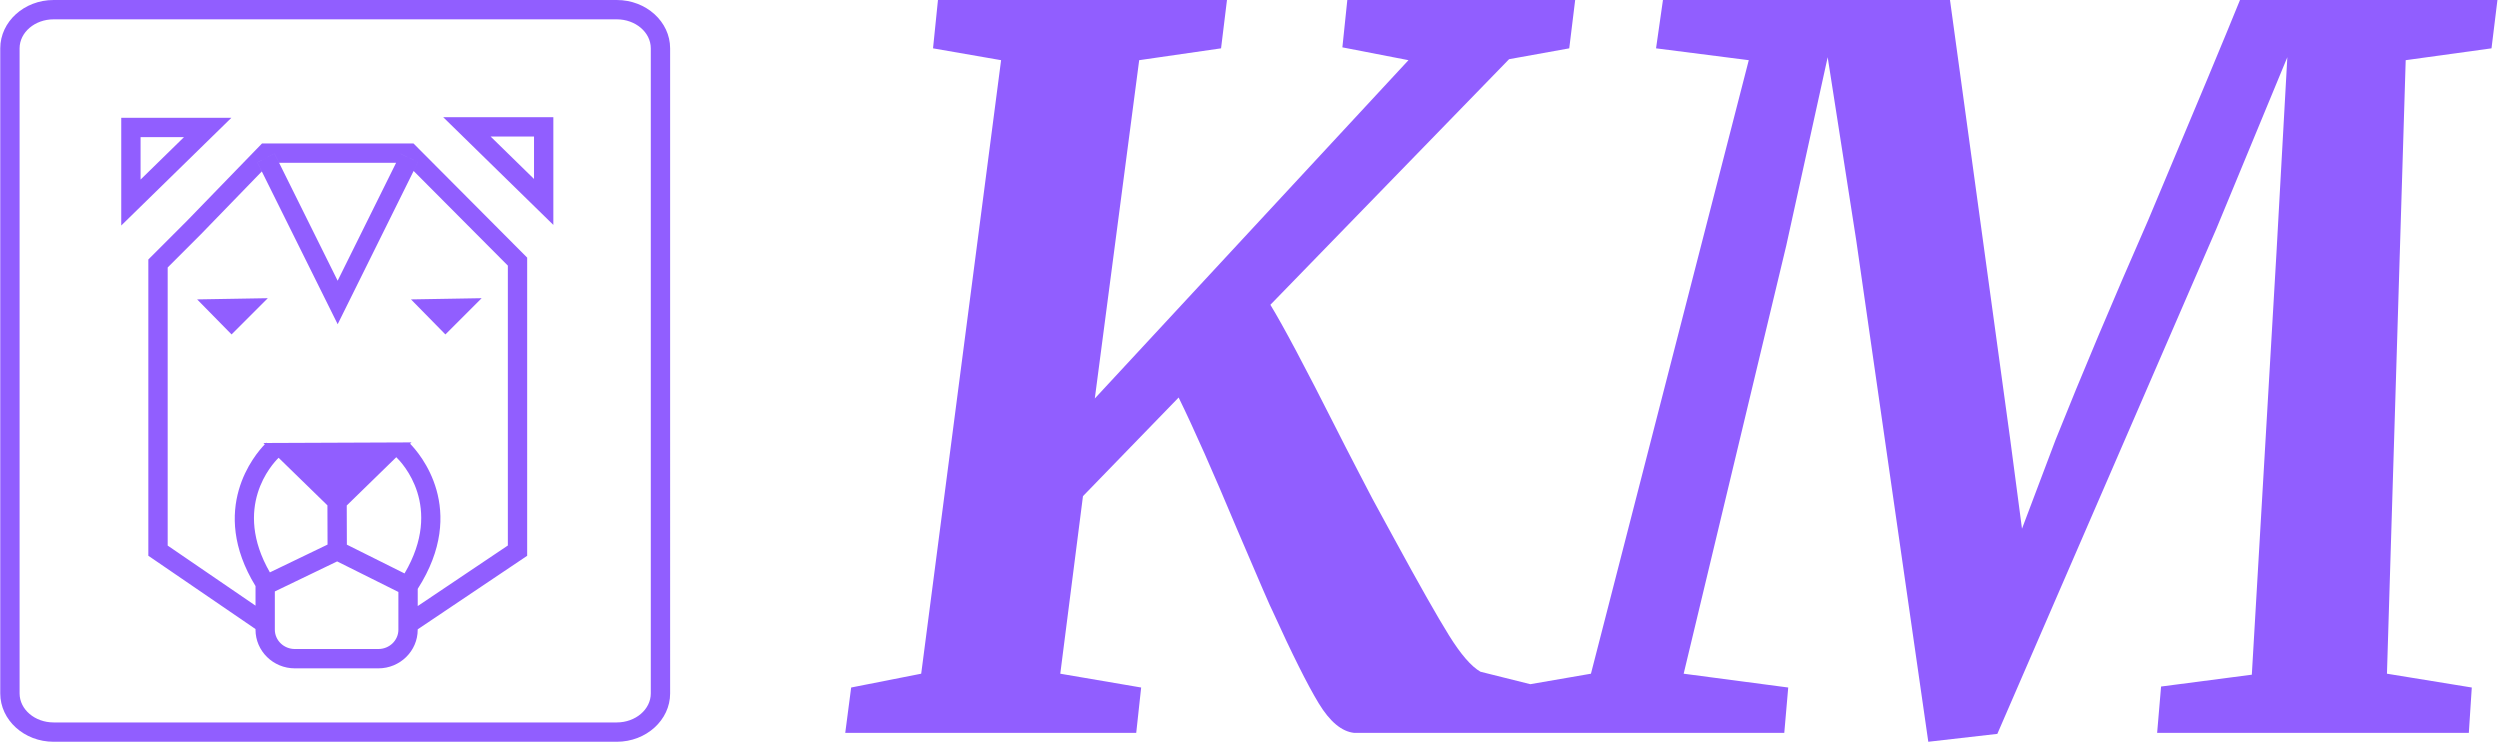 <svg xmlns="http://www.w3.org/2000/svg" version="1.1" xmlns:xlink="http://www.w3.org/1999/xlink" xmlns:svgjs="http://svgjs.dev/svgjs" width="2000" height="595" viewBox="0 0 2000 595"><g transform="matrix(1,0,0,1,-0.923,-0.796)"><svg viewBox="0 0 205 61" data-background-color="#ffffff" preserveAspectRatio="xMidYMid meet" height="595" width="2000" xmlns="http://www.w3.org/2000/svg" xmlns:xlink="http://www.w3.org/1999/xlink"><g id="tight-bounds" transform="matrix(1,0,0,1,0.095,0.082)"><svg viewBox="0 0 204.811 60.837" height="60.837" width="204.811"><g><svg viewBox="0 0 204.811 60.837" height="60.837" width="204.811"><g><svg viewBox="0 0 204.811 60.837" height="60.837" width="204.811"><g id="textblocktransform"><svg viewBox="0 0 204.811 60.837" height="60.837" width="204.811" id="textblock"><g><svg viewBox="0 0 204.811 60.837" height="60.837" width="204.811"><g><svg><g></g><g></g></svg></g><g><svg><g></g><g><svg></svg></g></svg></g><g id="text-0"><svg viewBox="0 0 204.811 60.837" height="60.837" width="204.811"><g><svg xmlns="http://www.w3.org/2000/svg" xmlns:xlink="http://www.w3.org/1999/xlink" version="1.1" x="0" y="0" viewBox="15.192 11.647 69.309 76.748" enable-background="new 0 0 100 100" xml:space="preserve" height="60.837" width="54.94" class="icon-cg-0" data-fill-palette-color="accent" id="cg-0"><g fill="#915eff" data-fill-palette-color="accent"><path fill="#915eff" d="M42.275 26.49l-7.75 7.993-4.012 4.012v30.654l11.089 7.584v0.066c0 2.206 1.825 4 4.068 4h8.647c2.243 0 4.068-1.794 4.068-4v-0.037l11.325-7.608V38.303L57.947 26.49H42.275zM43.992 59.012l5.051 4.922 0.013 4.059-5.967 2.876C39.208 64.122 43.315 59.674 43.992 59.012zM56.386 76.798c0 1.103-0.928 2-2.068 2H45.67c-1.141 0-2.068-0.897-2.068-2v-3.957l6.447-3.107 6.336 3.161V76.798zM57.022 70.978l-5.967-2.977-0.013-4.053 5.126-4.996C56.743 59.504 61.105 64.042 57.022 70.978zM67.711 39.129v28.959l-9.325 6.265v-1.78c5.267-8.24 0.171-14.041-0.787-15.013l0.144-0.14-0.285 0.001c-0.003-0.002-0.009-0.008-0.01-0.009l-0.008 0.009-14.664 0.06-0.033-0.037c-0.003 0.002-0.018 0.017-0.04 0.038l-0.281 0.001 0.142 0.138c-1.019 1.049-5.844 6.681-0.96 14.666v2.025l-9.089-6.216V39.322l3.437-3.437 6.304-6.501-0.472-0.95 1.791-0.89 0.469 0.945h12.106l0.468-0.944 1.791 0.888-0.447 0.903L67.711 39.129zM78.981 11.647H20.712c-3.043 0-5.52 2.243-5.52 5v66.748c0 2.757 2.476 5 5.52 5h58.269c3.044 0 5.52-2.243 5.52-5V16.647C84.501 13.891 82.025 11.647 78.981 11.647zM82.501 83.395c0 1.654-1.579 3-3.52 3H20.712c-1.941 0-3.52-1.346-3.52-3V16.647c0-1.654 1.579-3 3.52-3h58.269c1.94 0 3.52 1.346 3.52 3V83.395zM27.71 23.836v11.144l11.395-11.144H27.71zM29.71 25.836h4.49l-4.49 4.391V25.836zM72.418 34.917V23.773H61.023L72.418 34.917zM70.418 30.164l-4.49-4.391h4.49V30.164zM35.562 42.625l7.312-0.125-3.75 3.75L35.562 42.625zM61.25 46.25l-3.562-3.625L65 42.5 61.25 46.25zM58.407 28.434l-0.447 0.903-7.857 15.855-7.848-15.806-0.472-0.95 1.791-0.89 0.469 0.945 6.058 12.201 6.048-12.201 0.468-0.944L58.407 28.434z" data-fill-palette-color="accent"></path></g></svg></g><g transform="matrix(1,0,0,1,69.303,0)"><svg width="135.507" viewBox="-0.15 -37.15 83.75 37.6" height="60.837" data-palette-color="#915eff"><path d="M21.4-21.7Q22.35-20.15 24.75-15.4L24.75-15.4Q25.1-14.7 25.88-13.2 26.65-11.7 27.1-10.9L27.1-10.9 27.7-9.8Q29.55-6.4 30.45-4.95 31.35-3.5 32.05-3.1L32.05-3.1 35.05-2.35 34.8 0 25.65 0Q24.7-0.1 23.85-1.5 23-2.9 21.5-6.2L21.5-6.2Q21.45-6.25 19.7-10.35L19.7-10.35Q17.9-14.65 16.75-17L16.75-17 11.9-12 10.75-3 14.85-2.3 14.6 0-0.15 0 0.15-2.3 3.7-3 7.75-34.1 4.3-34.7 4.55-37.15 19.2-37.15 18.9-34.7 14.75-34.1 12.5-16.95 28.4-34.1 25.05-34.75 25.3-37.15 36.85-37.15 36.55-34.7 33.5-34.15 21.4-21.7ZM61.2-14.85Q63.2-19.85 65.9-26L65.9-26Q69.5-34.55 70.55-37.15L70.55-37.15 83.6-37.15 83.3-34.7 78.95-34.1 78-3 82.3-2.3 82.15 0 66.35 0 66.55-2.35 71.15-2.95 72.4-24.35 72.95-34.25 69.35-25.55 58.25 0.05 54.75 0.45 51.1-24.95 49.65-34.25 47.55-24.7 42.35-3 47.65-2.3 47.45 0 33.35 0 33.6-2.3 37.65-3 45.65-34.1 40.95-34.7 41.3-37.15 55.85-37.15 58.9-14.9 59.5-10.35 61.2-14.85Z" opacity="1" transform="matrix(1,0,0,1,0,0)" fill="#915eff" class="wordmark-text-0" data-fill-palette-color="primary"></path></svg></g></svg></g></svg></g></svg></g></svg></g></svg></g><defs></defs></svg><rect width="204.811" height="60.837" fill="none" stroke="none" visibility="hidden"></rect></g></svg></g></svg>